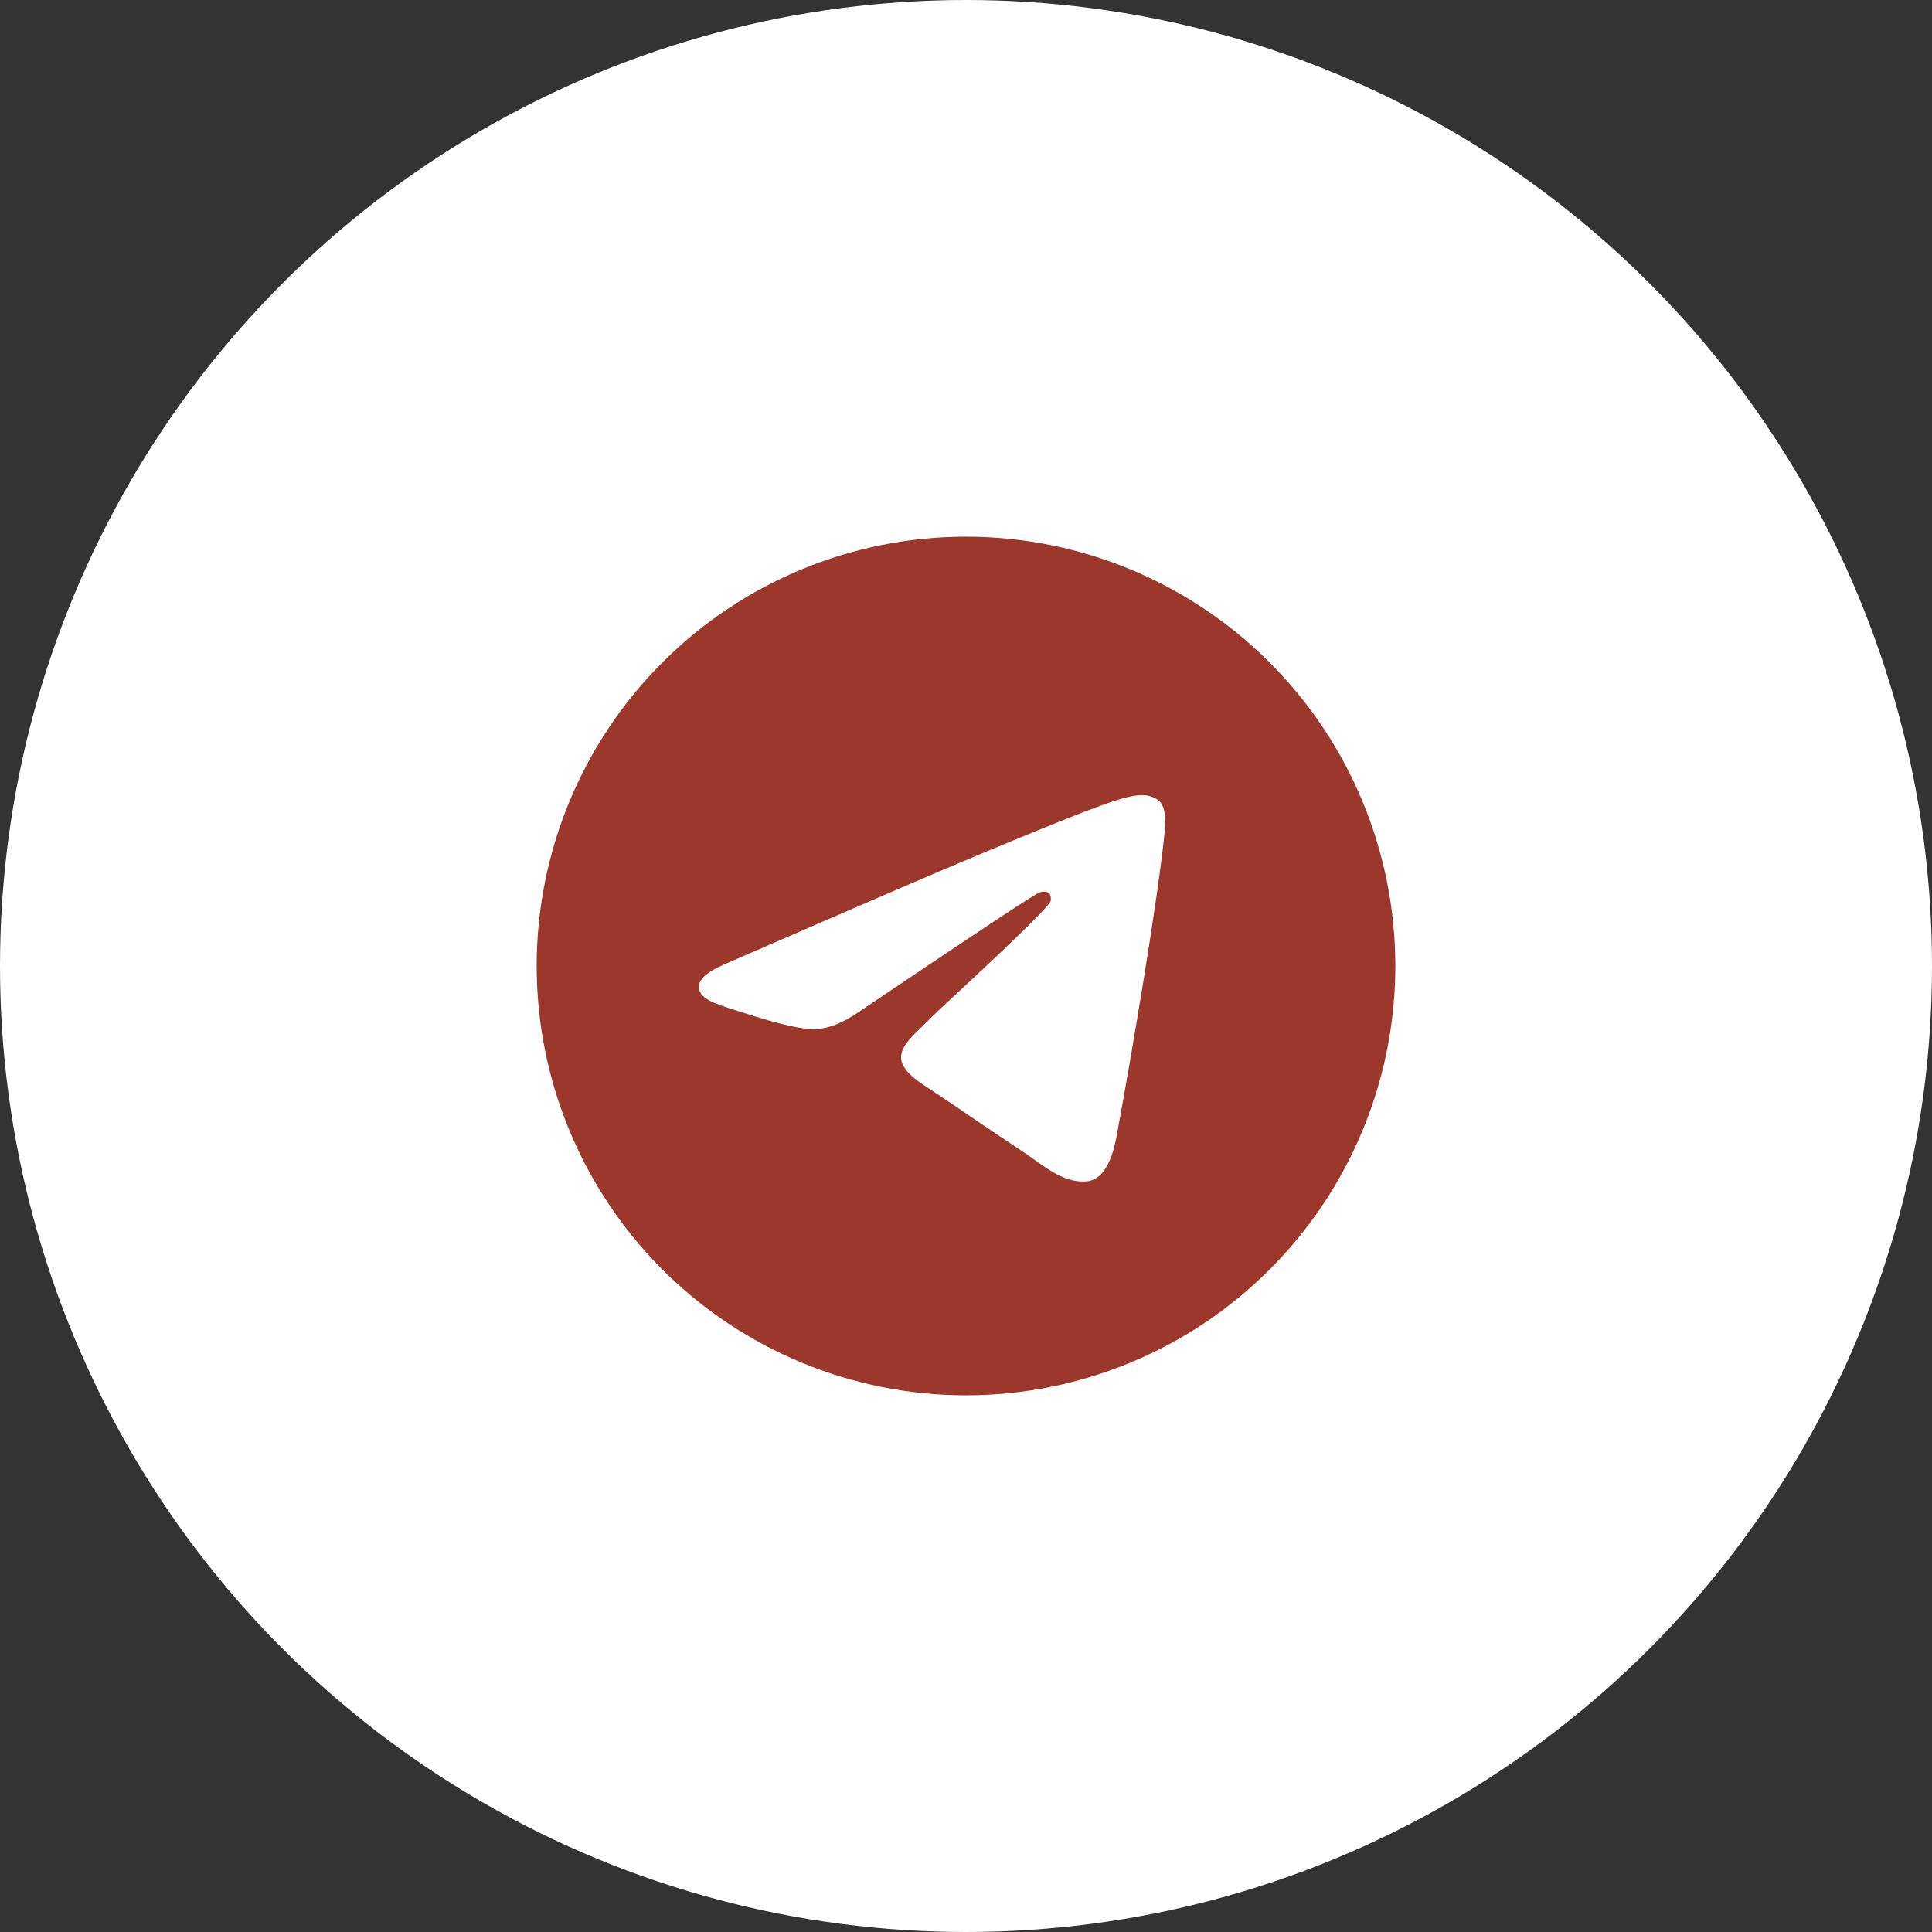 <svg width="90" height="90" viewBox="0 0 90 90" fill="none" xmlns="http://www.w3.org/2000/svg">
<rect x="0" y="0" width="90" height="90" fill="#333333" stroke="none"/>
<circle cx="45" cy="45" r="45" fill="white"/>
<g clip-path="url(#clip0_46_42)">
<path d="M65 45C65 50.304 62.893 55.391 59.142 59.142C55.391 62.893 50.304 65 45 65C39.696 65 34.609 62.893 30.858 59.142C27.107 55.391 25 50.304 25 45C25 39.696 27.107 34.609 30.858 30.858C34.609 27.107 39.696 25 45 25C50.304 25 55.391 27.107 59.142 30.858C62.893 34.609 65 39.696 65 45ZM45.718 39.765C43.773 40.575 39.883 42.25 34.053 44.79C33.108 45.165 32.61 45.535 32.565 45.895C32.49 46.502 33.252 46.742 34.29 47.07L34.727 47.208C35.748 47.54 37.123 47.928 37.835 47.943C38.485 47.958 39.208 47.693 40.005 47.142C45.453 43.465 48.265 41.608 48.44 41.568C48.565 41.538 48.74 41.502 48.855 41.608C48.972 41.71 48.96 41.907 48.947 41.96C48.873 42.282 45.88 45.062 44.333 46.502C43.85 46.953 43.508 47.27 43.438 47.343C43.283 47.5 43.127 47.655 42.968 47.807C42.017 48.722 41.307 49.407 43.005 50.528C43.822 51.068 44.477 51.51 45.13 51.955C45.84 52.44 46.55 52.922 47.47 53.528C47.703 53.678 47.928 53.84 48.145 53.995C48.972 54.585 49.72 55.115 50.638 55.03C51.172 54.98 51.725 54.48 52.005 52.98C52.667 49.438 53.97 41.765 54.27 38.602C54.288 38.34 54.277 38.075 54.237 37.815C54.214 37.605 54.112 37.411 53.953 37.273C53.725 37.115 53.454 37.034 53.178 37.04C52.428 37.053 51.27 37.455 45.718 39.765Z" fill="#9C372B"/>
</g>
<defs>
<clipPath id="clip0_46_42">
<rect width="40" height="40" fill="white" transform="translate(25 25)"/>
</clipPath>
</defs>
</svg>
